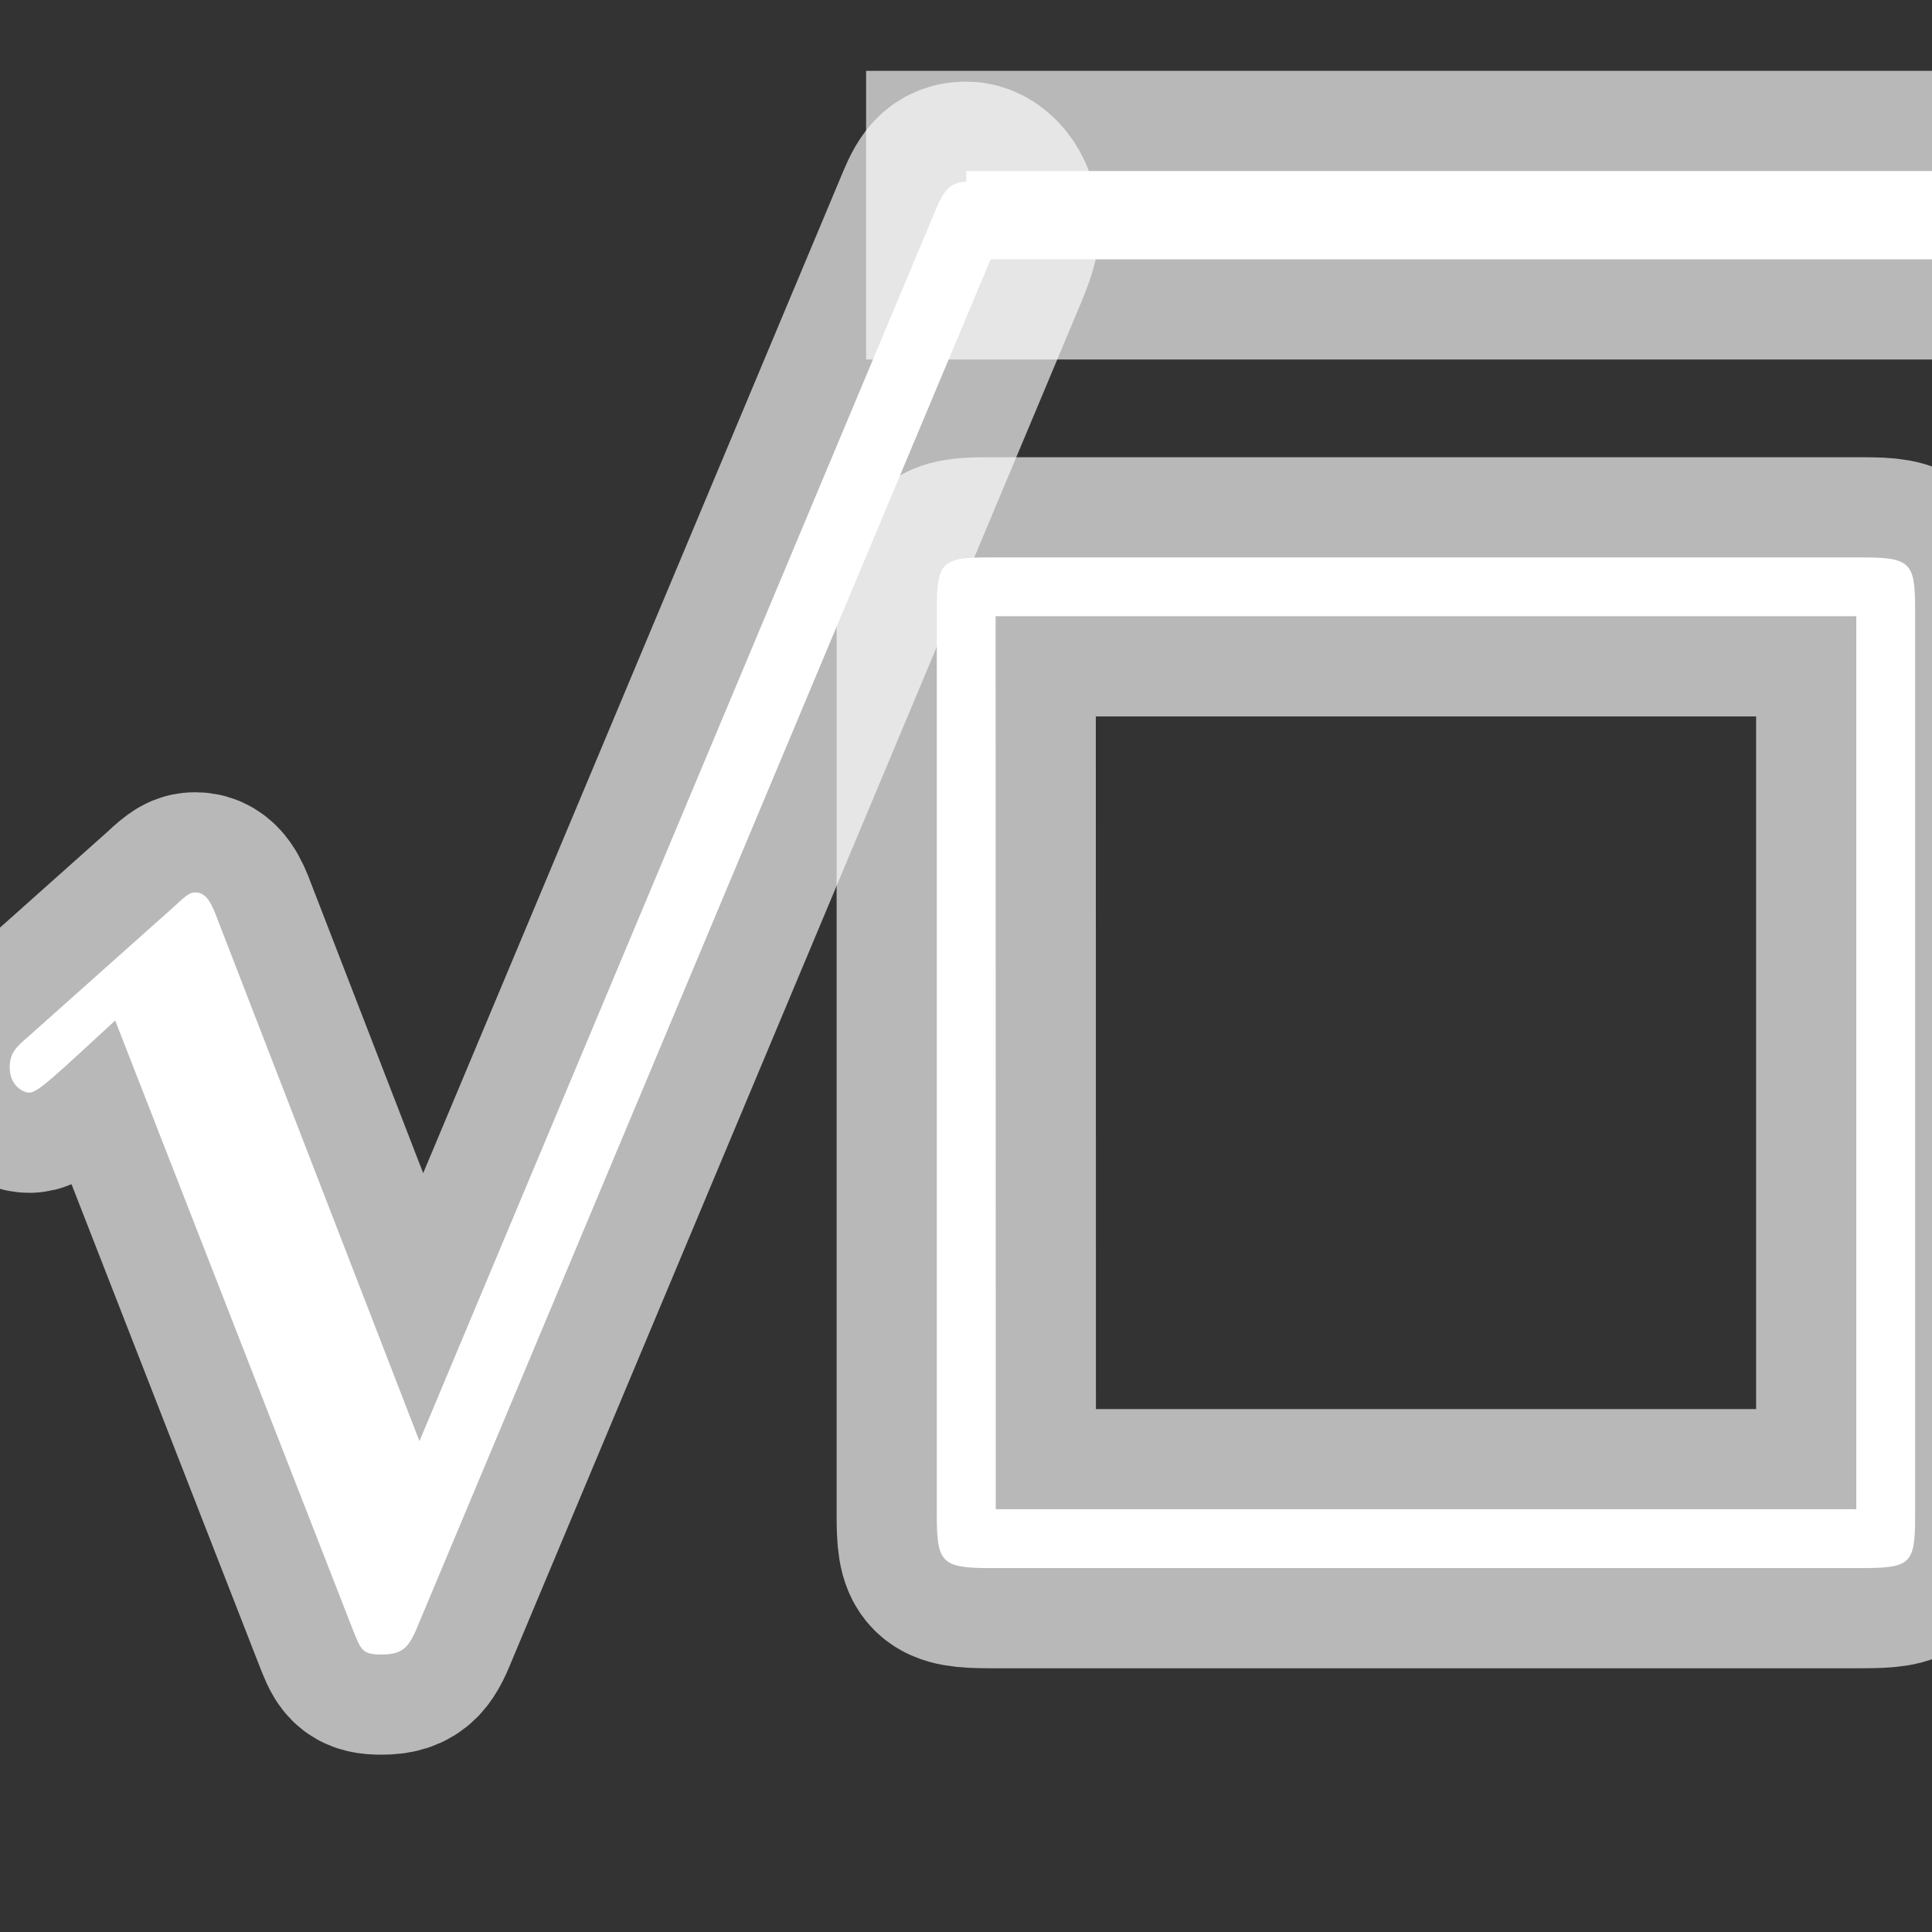 <?xml version="1.0" encoding="UTF-8" standalone="no"?>
<!-- This file was generated by dvisvgm 1.9.2 -->

<svg
   height="20"
   version="1.1"
   viewBox="56.413 54.516 13.5 13.5"
   width="20"
   id="svg2"
   xmlns="http://www.w3.org/2000/svg"
   xmlns:svg="http://www.w3.org/2000/svg"
   xmlns:rdf="http://www.w3.org/1999/02/22-rdf-syntax-ns#"
   xmlns:cc="http://creativecommons.org/ns#"
   xmlns:dc="http://purl.org/dc/elements/1.1/">
  <rect x="56.413" y="54.516" width="13.5" height="13.5" fill="#333333" stroke="none"/>
  <defs
     id="defs4" />
  <path
     id="path7"
     d="m 57.932,60.937 c -0.038,-0.103 -0.076,-0.185 -0.152,-0.185 -0.03,0 -0.046,0 -0.144,0.093 l -1.026,0.915 c -0.084,0.072 -0.129,0.113 -0.129,0.216 0,0.123 0.091,0.175 0.137,0.175 0.061,0 0.197,-0.134 0.6,-0.504 l 1.656,4.245 c 0.061,0.154 0.068,0.185 0.205,0.185 0.167,0 0.198,-0.062 0.273,-0.247 l 3.973,-9.478 c 0.068,-0.164 0.068,-0.206 0.068,-0.247 0,-0.195 -0.122,-0.319 -0.228,-0.319 -0.137,0 -0.175,0.103 -0.235,0.247 l -3.586,8.553 z"
     style="opacity:1;fill:#ffffff;fill-opacity:1;stroke:#ffffff;stroke-miterlimit:4;stroke-dasharray:none;stroke-opacity:0.65;stroke-width:1.4" />
  <rect
     id="rect9"
     y="55.711"
     x="63.165"
     width="6.78"
     height="0.617"
     style="opacity:1;fill:#ffffff;fill-opacity:1;stroke:#ffffff;stroke-miterlimit:4;stroke-dasharray:none;stroke-opacity:0.65;stroke-width:1.4" />
  <path
     id="path11"
     d="m 69.795,58.771 c 0,-0.319 -0.031,-0.36 -0.36,-0.36 h -6.116 c -0.319,0 -0.36,0.031 -0.36,0.36 v 6.332 c 0,0.329 0.031,0.37 0.37,0.37 h 6.096 c 0.339,0 0.37,-0.031 0.37,-0.36 z m -6.425,0.051 h 6.014 v 6.24 H 63.371 Z"
     style="opacity:1;fill:#ffffff;fill-opacity:1;stroke:#ffffff;stroke-miterlimit:4;stroke-dasharray:none;stroke-opacity:0.65;stroke-width:1.4" />
</svg>
